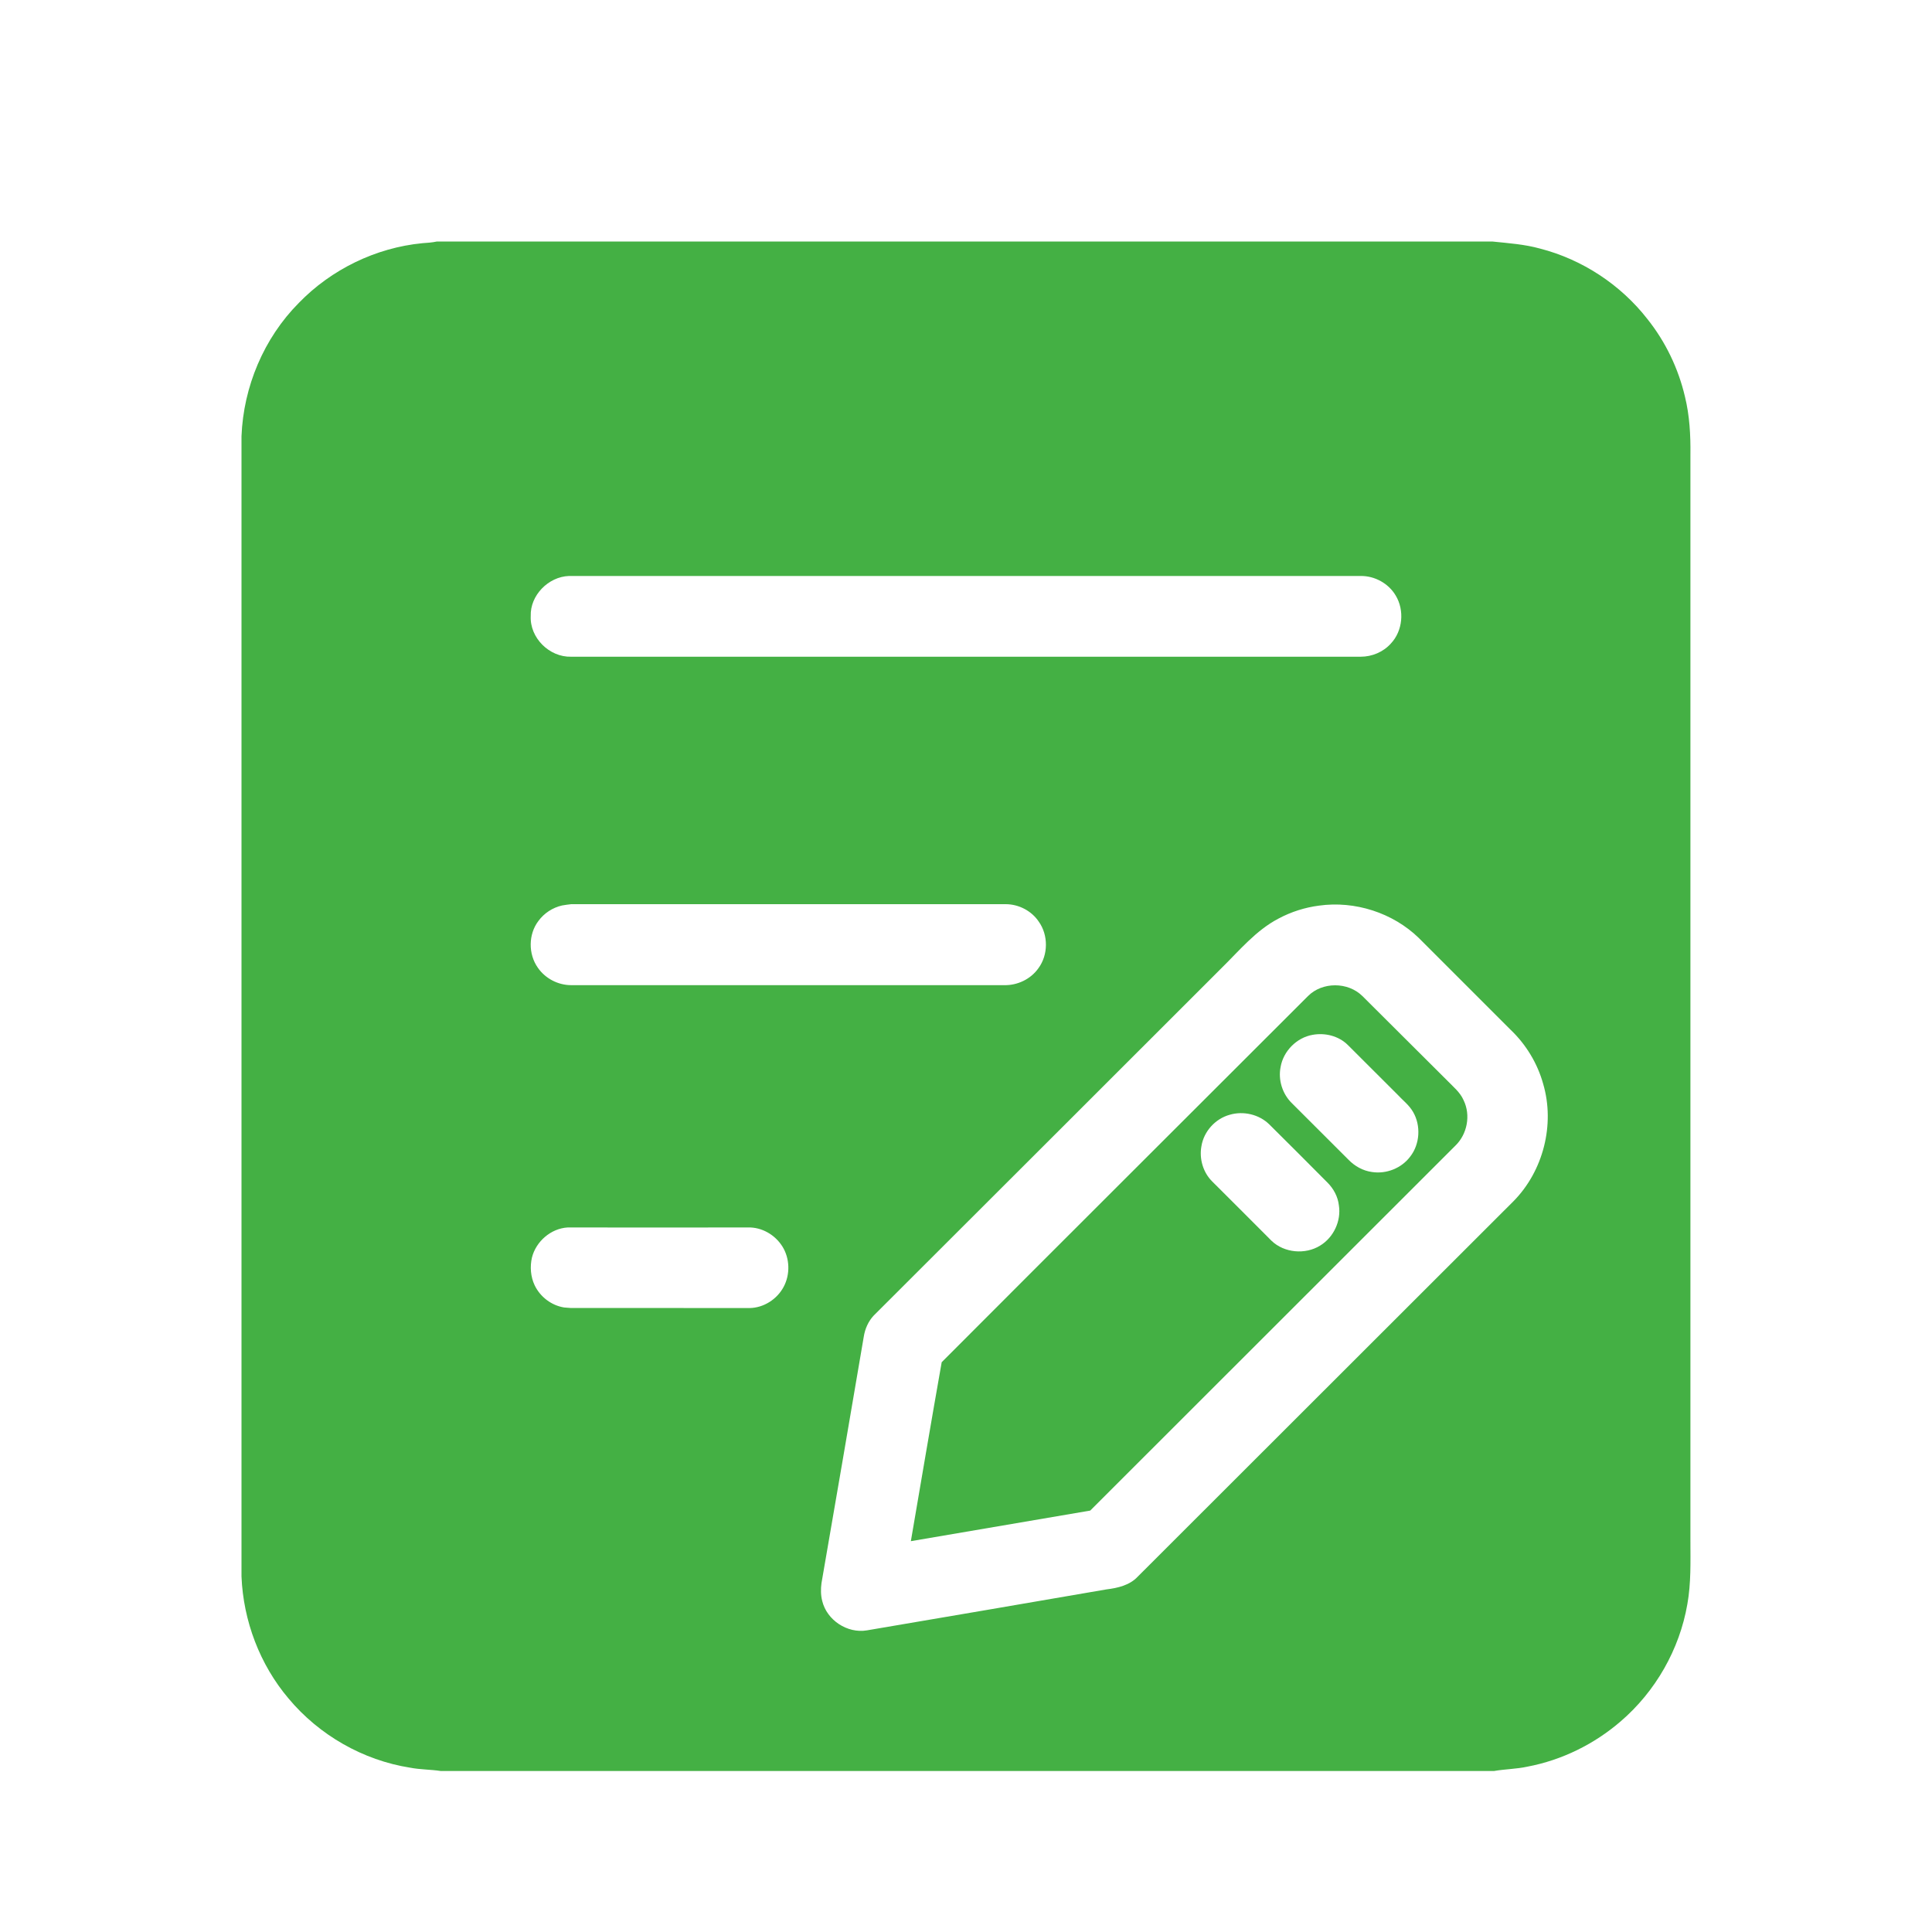 <?xml version="1.0" encoding="UTF-8"?><svg version="1.1" width="24px" height="24px" viewBox="0 0 24.0 24.0" xmlns="http://www.w3.org/2000/svg" xmlns:xlink="http://www.w3.org/1999/xlink"><defs><clipPath id="i0"><path d="M1440,0 L1440,1255 L0,1255 L0,0 L1440,0 Z"></path></clipPath><clipPath id="i1"><path d="M24,0 L24,24 L0,24 L0,0 L24,0 Z"></path></clipPath><clipPath id="i2"><path d="M15.537,0 C15.737,0.021 15.937,0.034 16.131,0.088 C16.656,0.223 17.133,0.537 17.466,0.965 C17.69,1.246 17.849,1.577 17.931,1.927 C17.989,2.163 18.002,2.406 17.999,2.649 L17.999,16.136 C17.999,16.4 18.008,16.665 17.961,16.927 C17.864,17.49 17.565,18.012 17.133,18.383 C16.804,18.667 16.402,18.865 15.974,18.946 C15.836,18.976 15.697,18.976 15.559,19 L2.475,19 C2.35,18.981 2.221,18.983 2.096,18.959 C1.509,18.867 0.963,18.553 0.585,18.1 C0.228,17.679 0.022,17.135 0,16.583 L0,2.419 C0.024,1.805 0.277,1.201 0.712,0.763 C1.116,0.346 1.669,0.077 2.247,0.021 C2.307,0.017 2.367,0.013 2.428,0 L15.537,0 Z M13.385,8.25 C13.209,8.273 13.039,8.327 12.882,8.411 C12.602,8.557 12.398,8.806 12.177,9.023 C10.736,10.465 9.293,11.904 7.853,13.343 C7.786,13.414 7.745,13.509 7.73,13.605 C7.556,14.626 7.382,15.646 7.205,16.665 C7.195,16.738 7.195,16.815 7.214,16.888 C7.272,17.127 7.526,17.294 7.769,17.253 C8.76,17.086 9.753,16.914 10.745,16.744 C10.884,16.727 11.033,16.693 11.132,16.587 L15.8,11.923 C16.172,11.547 16.318,10.969 16.17,10.465 C16.099,10.209 15.957,9.975 15.765,9.792 L14.624,8.651 C14.303,8.34 13.832,8.187 13.385,8.25 Z M6.292,12.248 C5.545,12.25 4.797,12.248 4.051,12.248 C3.842,12.261 3.658,12.422 3.608,12.622 C3.582,12.735 3.591,12.86 3.642,12.967 C3.711,13.111 3.851,13.217 4.008,13.242 L4.086,13.248 L6.311,13.249 C6.487,13.247 6.653,13.139 6.734,12.987 C6.818,12.832 6.812,12.632 6.719,12.484 C6.629,12.34 6.464,12.243 6.292,12.248 Z M9.493,8.232 L4.096,8.232 C4.057,8.237 4.019,8.241 3.982,8.248 C3.864,8.275 3.759,8.344 3.688,8.441 C3.563,8.606 3.561,8.851 3.681,9.021 C3.774,9.156 3.933,9.238 4.096,9.238 L9.474,9.238 C9.639,9.242 9.805,9.163 9.9,9.027 C10.022,8.862 10.024,8.617 9.904,8.449 C9.814,8.314 9.654,8.232 9.493,8.232 Z M13.903,4.155 L4.068,4.155 C3.812,4.164 3.584,4.396 3.593,4.653 C3.58,4.924 3.825,5.165 4.094,5.158 L13.903,5.158 C14.043,5.158 14.183,5.1 14.277,4.995 C14.426,4.838 14.449,4.582 14.338,4.398 C14.249,4.247 14.077,4.153 13.903,4.155 Z"></path></clipPath><clipPath id="i3"><path d="M5.61,0.134 C5.963,0.484 6.313,0.836 6.666,1.186 C6.739,1.262 6.823,1.328 6.866,1.427 C6.958,1.614 6.911,1.852 6.762,1.994 L2.228,6.525 C1.486,6.652 0.742,6.779 0,6.905 C0.127,6.164 0.252,5.423 0.383,4.682 C1.896,3.165 3.417,1.65 4.933,0.134 C5.111,-0.045 5.429,-0.045 5.61,0.134 Z M3.961,1.608 C3.782,1.657 3.64,1.814 3.61,1.996 C3.58,2.153 3.63,2.325 3.744,2.437 C3.991,2.682 4.236,2.929 4.481,3.174 C4.638,3.324 4.898,3.348 5.083,3.234 C5.251,3.133 5.348,2.927 5.317,2.733 C5.305,2.626 5.251,2.525 5.173,2.448 C4.933,2.207 4.694,1.966 4.453,1.728 C4.326,1.603 4.131,1.558 3.961,1.608 Z M4.991,0.615 C4.793,0.649 4.627,0.817 4.593,1.015 C4.561,1.176 4.616,1.35 4.733,1.464 L5.436,2.166 C5.513,2.246 5.616,2.304 5.728,2.319 C5.907,2.347 6.098,2.271 6.205,2.125 C6.324,1.971 6.337,1.743 6.24,1.575 C6.19,1.487 6.109,1.427 6.042,1.354 L5.427,0.74 C5.313,0.628 5.145,0.587 4.991,0.615 Z"></path></clipPath></defs><g transform="translate(-284.0 -538.0)"><g clip-path="url(#i0)"><g transform="translate(284.0 538)"><g clip-path="url(#i1)"><g transform="translate(3.0 3.0)"><g clip-path="url(#i2)"><polygon points="0,0 18,0 18,19 0,19 0,0" stroke="none" fill="#44B044"></polygon></g><g transform="translate(8.315 9.24)"><g clip-path="url(#i3)"><polygon points="0,0 6.913,0 6.913,6.905 0,6.905 0,0" stroke="none" fill="#44B044"></polygon></g></g></g></g></g></g></g></svg>
